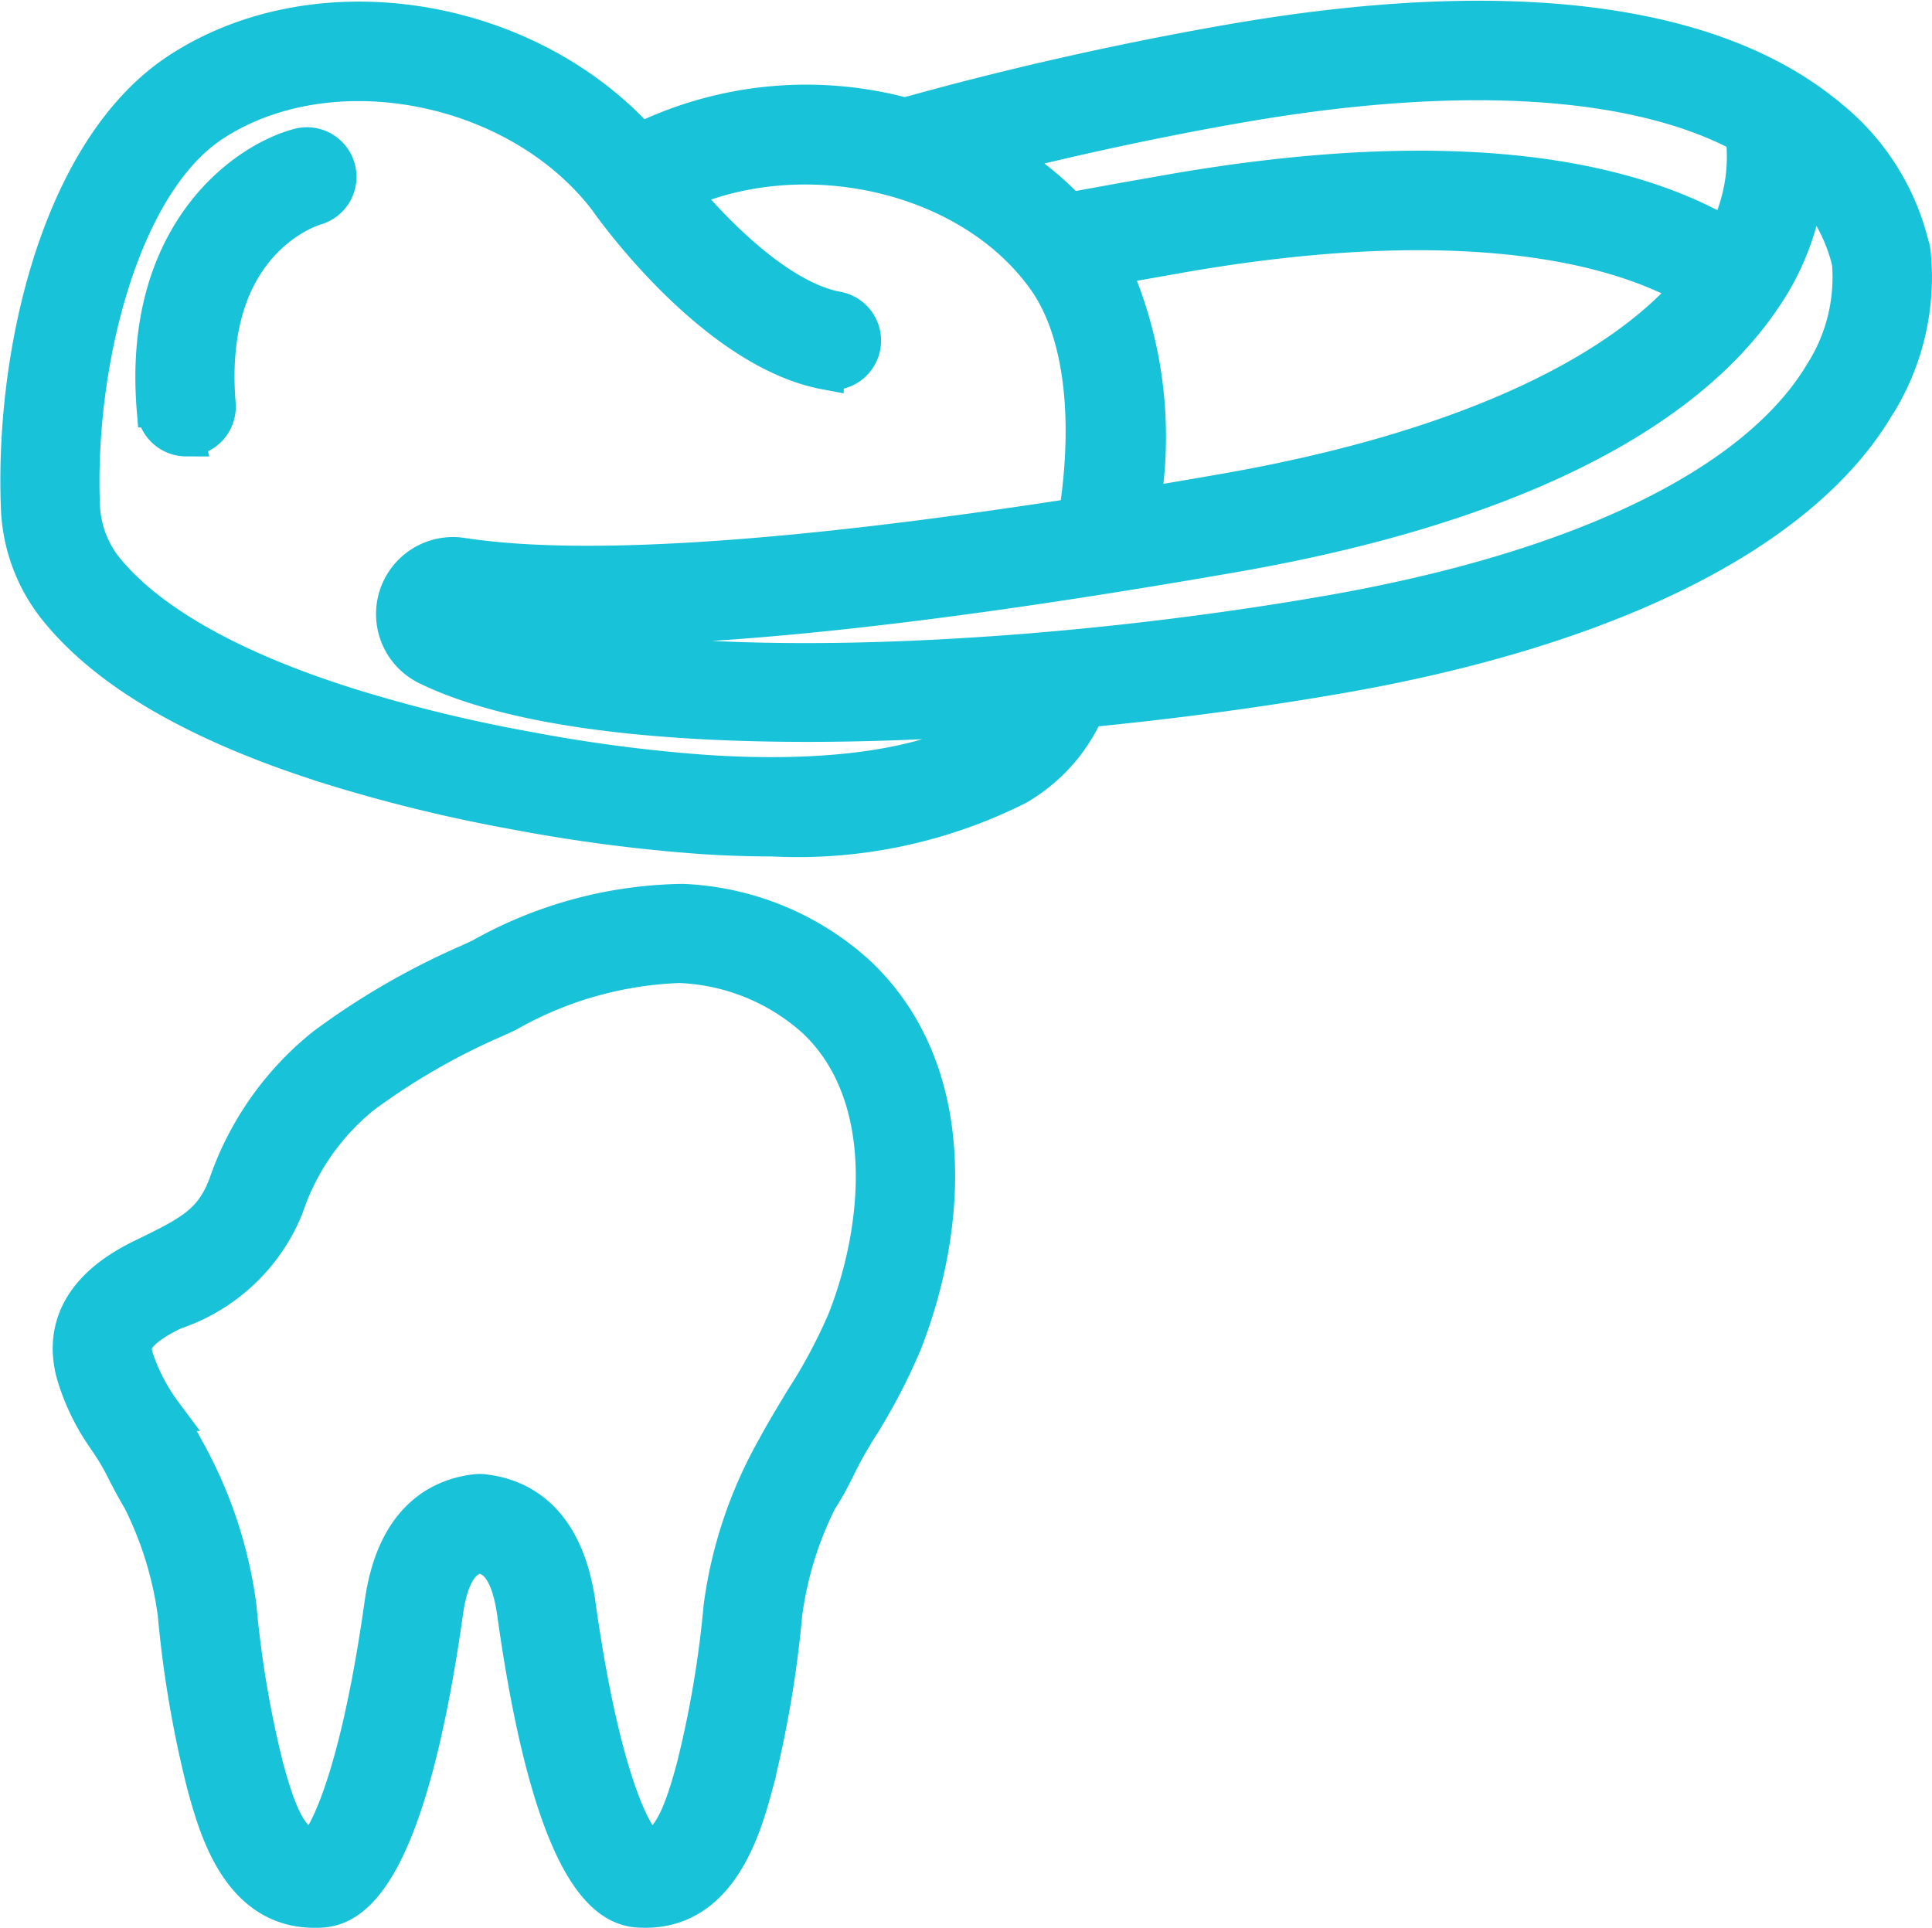 <svg xmlns="http://www.w3.org/2000/svg" width="53.419" height="53.306" viewBox="0 0 53.419 53.306">
  <g id="tooth" transform="translate(0.51 0.093)">
    <path id="Path_15940" data-name="Path 15940" d="M25.716,250.307c.025-.041.048-.087.073-.125a16.137,16.137,0,0,0,1.307-2.468c1.245-3.163,1.569-7.5-1.244-10.188a7.667,7.667,0,0,0-4.873-2.015,11.662,11.662,0,0,0-5.584,1.513l-.343.158a20.321,20.321,0,0,0-3.972,2.3,8.41,8.41,0,0,0-2.713,3.855c-.387,1.019-.959,1.331-2.215,1.94-.622.3-2.514,1.22-2,3.246A6.057,6.057,0,0,0,5,250.307c.539.781.473.848,1,1.743a9.994,9.994,0,0,1,.968,3.149,30.405,30.405,0,0,0,.8,4.705c.332,1.216.951,3.473,3.036,3.473.669,0,2.446,0,3.608-8.225.185-1.332.66-1.528.958-1.577.3.044.784.221.978,1.579,1.148,8.222,2.935,8.222,3.607,8.222,2.091,0,2.725-2.343,3.028-3.463a30.191,30.191,0,0,0,.806-4.715,9.924,9.924,0,0,1,.967-3.149C25.243,251.287,25.243,251.088,25.716,250.307ZM22.06,255a29.117,29.117,0,0,1-.755,4.454c-.286,1.056-.649,2.178-1.284,2.193-.3-.147-1.236-1.645-1.948-6.734-.329-2.313-1.561-2.951-2.556-3.074a.9.9,0,0,0-.247-.006c-1,.113-2.259.74-2.585,3.079-.717,5.087-1.648,6.585-1.88,6.72-.7,0-1.052-1.082-1.356-2.191A29.069,29.069,0,0,1,8.7,255a12.151,12.151,0,0,0-1.465-4.388c-.174-.331-.384-.652-.594-.973a5.373,5.373,0,0,1-.8-1.543c-.069-.275-.165-.654,1.075-1.255A5.039,5.039,0,0,0,10,243.952a6.67,6.67,0,0,1,2.154-3.094,18.68,18.68,0,0,1,3.631-2.091l.349-.16a10.344,10.344,0,0,1,4.751-1.355,5.925,5.925,0,0,1,3.771,1.535c2.194,2.091,1.817,5.774.827,8.289a14.609,14.609,0,0,1-1.175,2.2c-.262.436-.532.878-.777,1.335A12.144,12.144,0,0,0,22.06,255Z" transform="translate(-2.617 -210.663)" fill="#18c2d9" stroke="#18c2d9" stroke-width="1"/>
    <path id="Path_15941" data-name="Path 15941" d="M8.667,21.113a42.979,42.979,0,0,0,5.079,1.237,44.864,44.864,0,0,0,5.174.675c.668.043,1.307.064,1.922.064a13.524,13.524,0,0,0,6.784-1.424,4.606,4.606,0,0,0,1.909-2.144c2.41-.234,4.792-.555,7-.939,7.513-1.307,12.8-3.975,14.855-7.473.014-.02.046-.066.058-.087a6.693,6.693,0,0,0,.93-4.082,1.3,1.3,0,0,0-.025-.167c0-.013-.011-.022-.015-.034A6.531,6.531,0,0,0,50.08,3.155,1.019,1.019,0,0,0,50,3.09l-.006-.007-.02-.014a.416.416,0,0,0-.033-.027c-3.224-2.6-8.914-3.277-16.46-1.959-3,.523-6.093,1.22-8.969,2.028a10.439,10.439,0,0,0-7.319.7C14.031.3,8.259-.645,4.425,1.866,1.149,4.015-.157,9.636.015,13.951a4.74,4.74,0,0,0,1.016,2.761c1.414,1.781,3.984,3.261,7.636,4.4Zm41.292-11a.907.907,0,0,0-.055.087c-1.815,3.082-6.669,5.451-13.671,6.671-8.306,1.449-18.685,1.943-23.4.243,4.188.436,11.009-.179,20.794-1.885,7.3-1.272,12.35-3.722,14.614-7.084a7.08,7.08,0,0,0,1.2-3.184,4.74,4.74,0,0,1,1.2,2.2,4.953,4.953,0,0,1-.684,2.955Zm-18.89,3.777a11.448,11.448,0,0,0-.845-6.6c.452-.082.9-.161,1.328-.237l.633-.112c6.164-1.071,11.1-.734,14.061.934-2.225,2.574-6.754,4.56-12.92,5.631-.77.137-1.519.261-2.256.384ZM33.78,2.8c6.085-1.059,10.947-.756,13.922.849a4.843,4.843,0,0,1-.488,2.77C43.87,4.472,38.6,4.053,31.879,5.223l-.635.112c-.7.123-1.431.255-2.178.394a8.969,8.969,0,0,0-1.908-1.52c2.178-.546,4.424-1.027,6.622-1.41Zm-28.4.523C8.63,1.2,13.814,2.2,16.276,5.435c.137.2,2.963,4.174,6.042,4.746a.838.838,0,0,0,.159.015.871.871,0,0,0,.159-1.728c-1.575-.293-3.322-2.042-4.325-3.249C21.719,3.688,26.3,4.7,28.383,7.607c1.007,1.4,1.314,3.778.879,6.569-7.986,1.239-13.7,1.611-17,1.1a1.629,1.629,0,0,0-.973,3.068c2.293,1.124,6.152,1.577,10.519,1.577,1.778,0,3.639-.076,5.513-.212a2.7,2.7,0,0,1-.568.446c-1.139.668-3.4,1.405-7.719,1.128a42.99,42.99,0,0,1-4.967-.649,41.306,41.306,0,0,1-4.879-1.187c-4.126-1.289-5.97-2.788-6.8-3.828a2.99,2.99,0,0,1-.635-1.742C1.6,10.018,2.819,5,5.38,3.323Zm0,0" transform="translate(0 0)" fill="#18c2d9" stroke="#18c2d9" stroke-width="1"/>
    <path id="Path_15942" data-name="Path 15942" d="M36.847,42.263a.712.712,0,0,0,.072,0,.872.872,0,0,0,.8-.939c-.371-4.493,2.56-5.4,2.7-5.447a.871.871,0,0,0-.462-1.68c-1.547.417-4.37,2.475-3.975,7.27a.871.871,0,0,0,.866.8Zm0,0" transform="translate(-32.212 -30.24)" fill="#18c2d9" stroke="#18c2d9" stroke-width="1"/>
  </g>
</svg>
